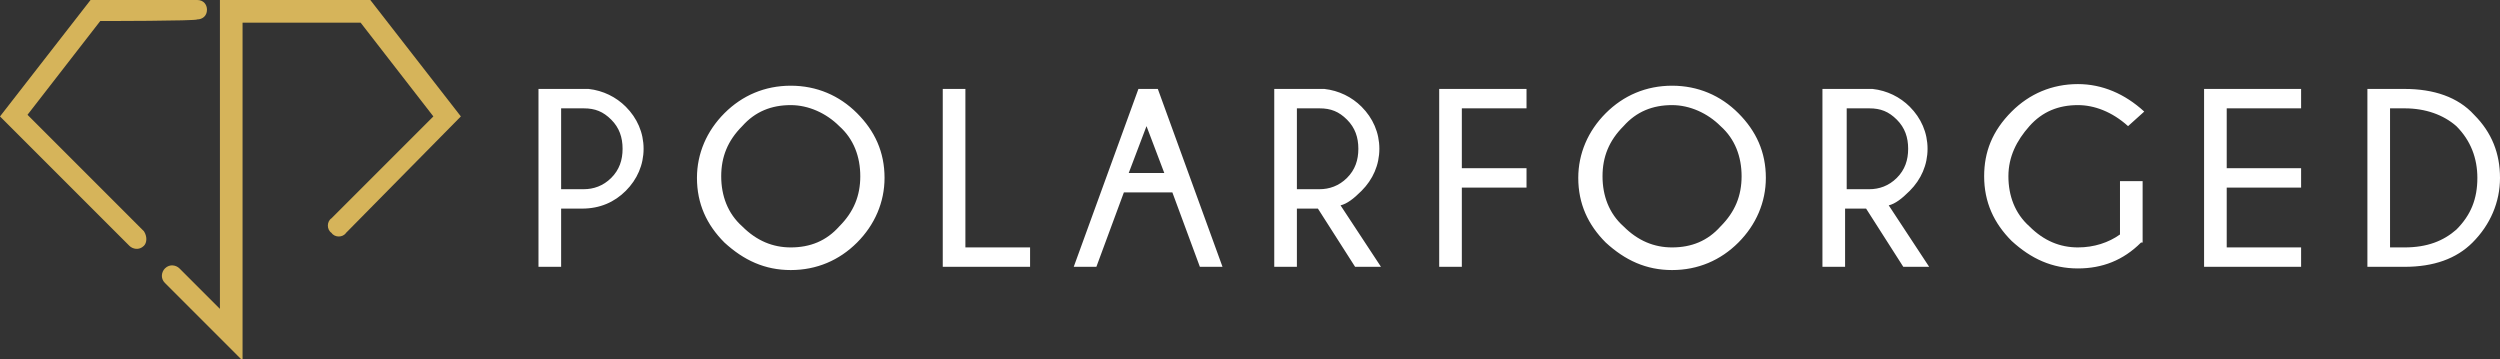 <?xml version="1.0" encoding="utf-8"?>
<!-- Generator: Adobe Illustrator 19.0.0, SVG Export Plug-In . SVG Version: 6.00 Build 0)  -->
<svg version="1.1" id="Layer_1" xmlns="http://www.w3.org/2000/svg" xmlns:xlink="http://www.w3.org/1999/xlink" x="0px" y="0px"
	 width="154.6" height="22.2" viewBox="75 275 154.6 22.2" enable-background="new 75 275 154.6 22.2" xml:space="preserve">
<rect x="75" y="275" width="154.6" height="22.2" fill="#333333" stroke="none"/>
<g id="Logo_x0020_icon">
	<path fill="#D6B45A" d="M81.2,276.3l-4.5,5.8l7.2,7.2c0.2,0.3,0.2,0.7,0,0.9c-0.3,0.3-0.7,0.2-0.9,0l-8-8l5.6-7.2h6.6
		c0.4,0,0.6,0.3,0.6,0.6c0,0.4-0.3,0.6-0.6,0.6C87.2,276.3,81.2,276.3,81.2,276.3z M88.6,294.1V275h9.3l5.6,7.2l-7.1,7.2
		c-0.2,0.3-0.7,0.3-0.9,0c-0.3-0.2-0.3-0.7,0-0.9l6.3-6.3l-4.5-5.8h-7.3v20.9l-0.3-0.3c-1.5-1.5-3-3-4.5-4.5c-0.3-0.3-0.2-0.7,0-0.9
		c0.3-0.3,0.7-0.2,0.9,0L88.6,294.1L88.6,294.1z"/>
</g>
<g id="Logo_x0020_name">
	<path fill="#FFFFFF" d="M109.7,287.9v3.6h-1.4v-11h3.1c0.9,0.1,1.7,0.5,2.3,1.1c0.7,0.7,1.1,1.6,1.1,2.6c0,1-0.4,1.9-1.1,2.6
		c-0.7,0.7-1.6,1.1-2.7,1.1H109.7L109.7,287.9z M109.7,281.7v5h1.4c0.6,0,1.2-0.2,1.7-0.7c0.5-0.5,0.7-1.1,0.7-1.8
		c0-0.7-0.2-1.3-0.7-1.8c-0.5-0.5-1-0.7-1.7-0.7C111,281.7,109.7,281.7,109.7,281.7z M123.9,280.3c1.6,0,3,0.6,4.1,1.7
		c1.1,1.1,1.7,2.4,1.7,4c0,1.5-0.6,2.9-1.7,4c-1.1,1.1-2.5,1.7-4.1,1.7c-1.6,0-2.9-0.6-4.1-1.7c-1.1-1.1-1.7-2.4-1.7-4
		c0-1.5,0.6-2.9,1.7-4C120.9,280.9,122.3,280.3,123.9,280.3z M123.9,281.5c-1.2,0-2.2,0.4-3,1.3c-0.9,0.9-1.3,1.9-1.3,3.1
		c0,1.2,0.4,2.3,1.3,3.1c0.9,0.9,1.9,1.3,3,1.3c1.2,0,2.2-0.4,3-1.3c0.9-0.9,1.3-1.9,1.3-3.1c0-1.2-0.4-2.3-1.3-3.1
		C126.1,282,125,281.5,123.9,281.5z M133.3,291.5v-11h1.4v9.8h4v1.2H133.3z M147,285.7l-1.1-2.9l-1.1,2.9H147L147,285.7z
		 M146.6,280.5l4,11h-1.4l-1.7-4.6h-3l-1.7,4.6h-1.4l4-11H146.6z M155.2,281.7v5h1.4c0.6,0,1.2-0.2,1.7-0.7c0.5-0.5,0.7-1.1,0.7-1.8
		c0-0.7-0.2-1.3-0.7-1.8c-0.5-0.5-1-0.7-1.7-0.7H155.2z M156.5,287.9h-1.3v3.6h-1.4v-11h3.1c0.9,0.1,1.7,0.5,2.3,1.1
		c0.7,0.7,1.1,1.6,1.1,2.6c0,1-0.4,1.9-1.1,2.6c-0.5,0.5-0.9,0.8-1.3,0.9l2.5,3.8h-1.6L156.5,287.9L156.5,287.9z M169.4,280.5v1.2
		h-4v3.7h4v1.2h-4v4.9h-1.4v-11C164.1,280.5,169.4,280.5,169.4,280.5z M178.4,280.3c1.6,0,3,0.6,4.1,1.7c1.1,1.1,1.7,2.4,1.7,4
		c0,1.5-0.6,2.9-1.7,4c-1.1,1.1-2.5,1.7-4.1,1.7c-1.6,0-2.9-0.6-4.1-1.7c-1.1-1.1-1.7-2.4-1.7-4c0-1.5,0.6-2.9,1.7-4
		C175.4,280.9,176.8,280.3,178.4,280.3L178.4,280.3z M178.4,281.5c-1.2,0-2.2,0.4-3,1.3c-0.9,0.9-1.3,1.9-1.3,3.1
		c0,1.2,0.4,2.3,1.3,3.1c0.9,0.9,1.9,1.3,3,1.3c1.2,0,2.2-0.4,3-1.3c0.9-0.9,1.3-1.9,1.3-3.1c0-1.2-0.4-2.3-1.3-3.1
		C180.6,282,179.5,281.5,178.4,281.5z M189.2,281.7v5h1.4c0.6,0,1.2-0.2,1.7-0.7c0.5-0.5,0.7-1.1,0.7-1.8c0-0.7-0.2-1.3-0.7-1.8
		c-0.5-0.5-1-0.7-1.7-0.7H189.2z M190.4,287.9h-1.3v3.6h-1.4v-11h3.1c0.9,0.1,1.7,0.5,2.3,1.1c0.7,0.7,1.1,1.6,1.1,2.6
		c0,1-0.4,1.9-1.1,2.6c-0.5,0.5-0.9,0.8-1.3,0.9l2.5,3.8h-1.6L190.4,287.9z M207.4,290c-1.1,1.1-2.4,1.6-3.9,1.6
		c-1.6,0-2.9-0.6-4.1-1.7c-1.1-1.1-1.7-2.4-1.7-4c0-1.5,0.5-2.8,1.7-4c1.1-1.1,2.5-1.7,4.1-1.7c1.5,0,2.9,0.6,4.1,1.7l-1,0.9
		c-1-0.9-2.1-1.3-3.1-1.3c-1.2,0-2.2,0.4-3,1.3s-1.3,1.9-1.3,3.1c0,1.2,0.4,2.3,1.3,3.1c0.9,0.9,1.9,1.3,3,1.3c1,0,1.9-0.3,2.6-0.8
		v-3.3h1.4V290z M217.3,280.5v1.2h-4.6v3.7h4.6v1.2h-4.6v3.7h4.6v1.2h-6v-11H217.3L217.3,280.5z M223.7,280.5c1.8,0,3.3,0.5,4.3,1.6
		c1.1,1.1,1.6,2.4,1.6,3.9c0,1.5-0.6,2.9-1.7,4c-1,1-2.4,1.5-4.2,1.5h-2.3v-11H223.7z M222.8,281.7v8.6h0.9c1.4,0,2.4-0.4,3.2-1.1
		c0.9-0.9,1.3-1.9,1.3-3.2c0-1.2-0.4-2.3-1.3-3.2c-0.8-0.7-1.9-1.1-3.2-1.1C223.7,281.7,222.8,281.7,222.8,281.7z"/>
</g>
</svg>

